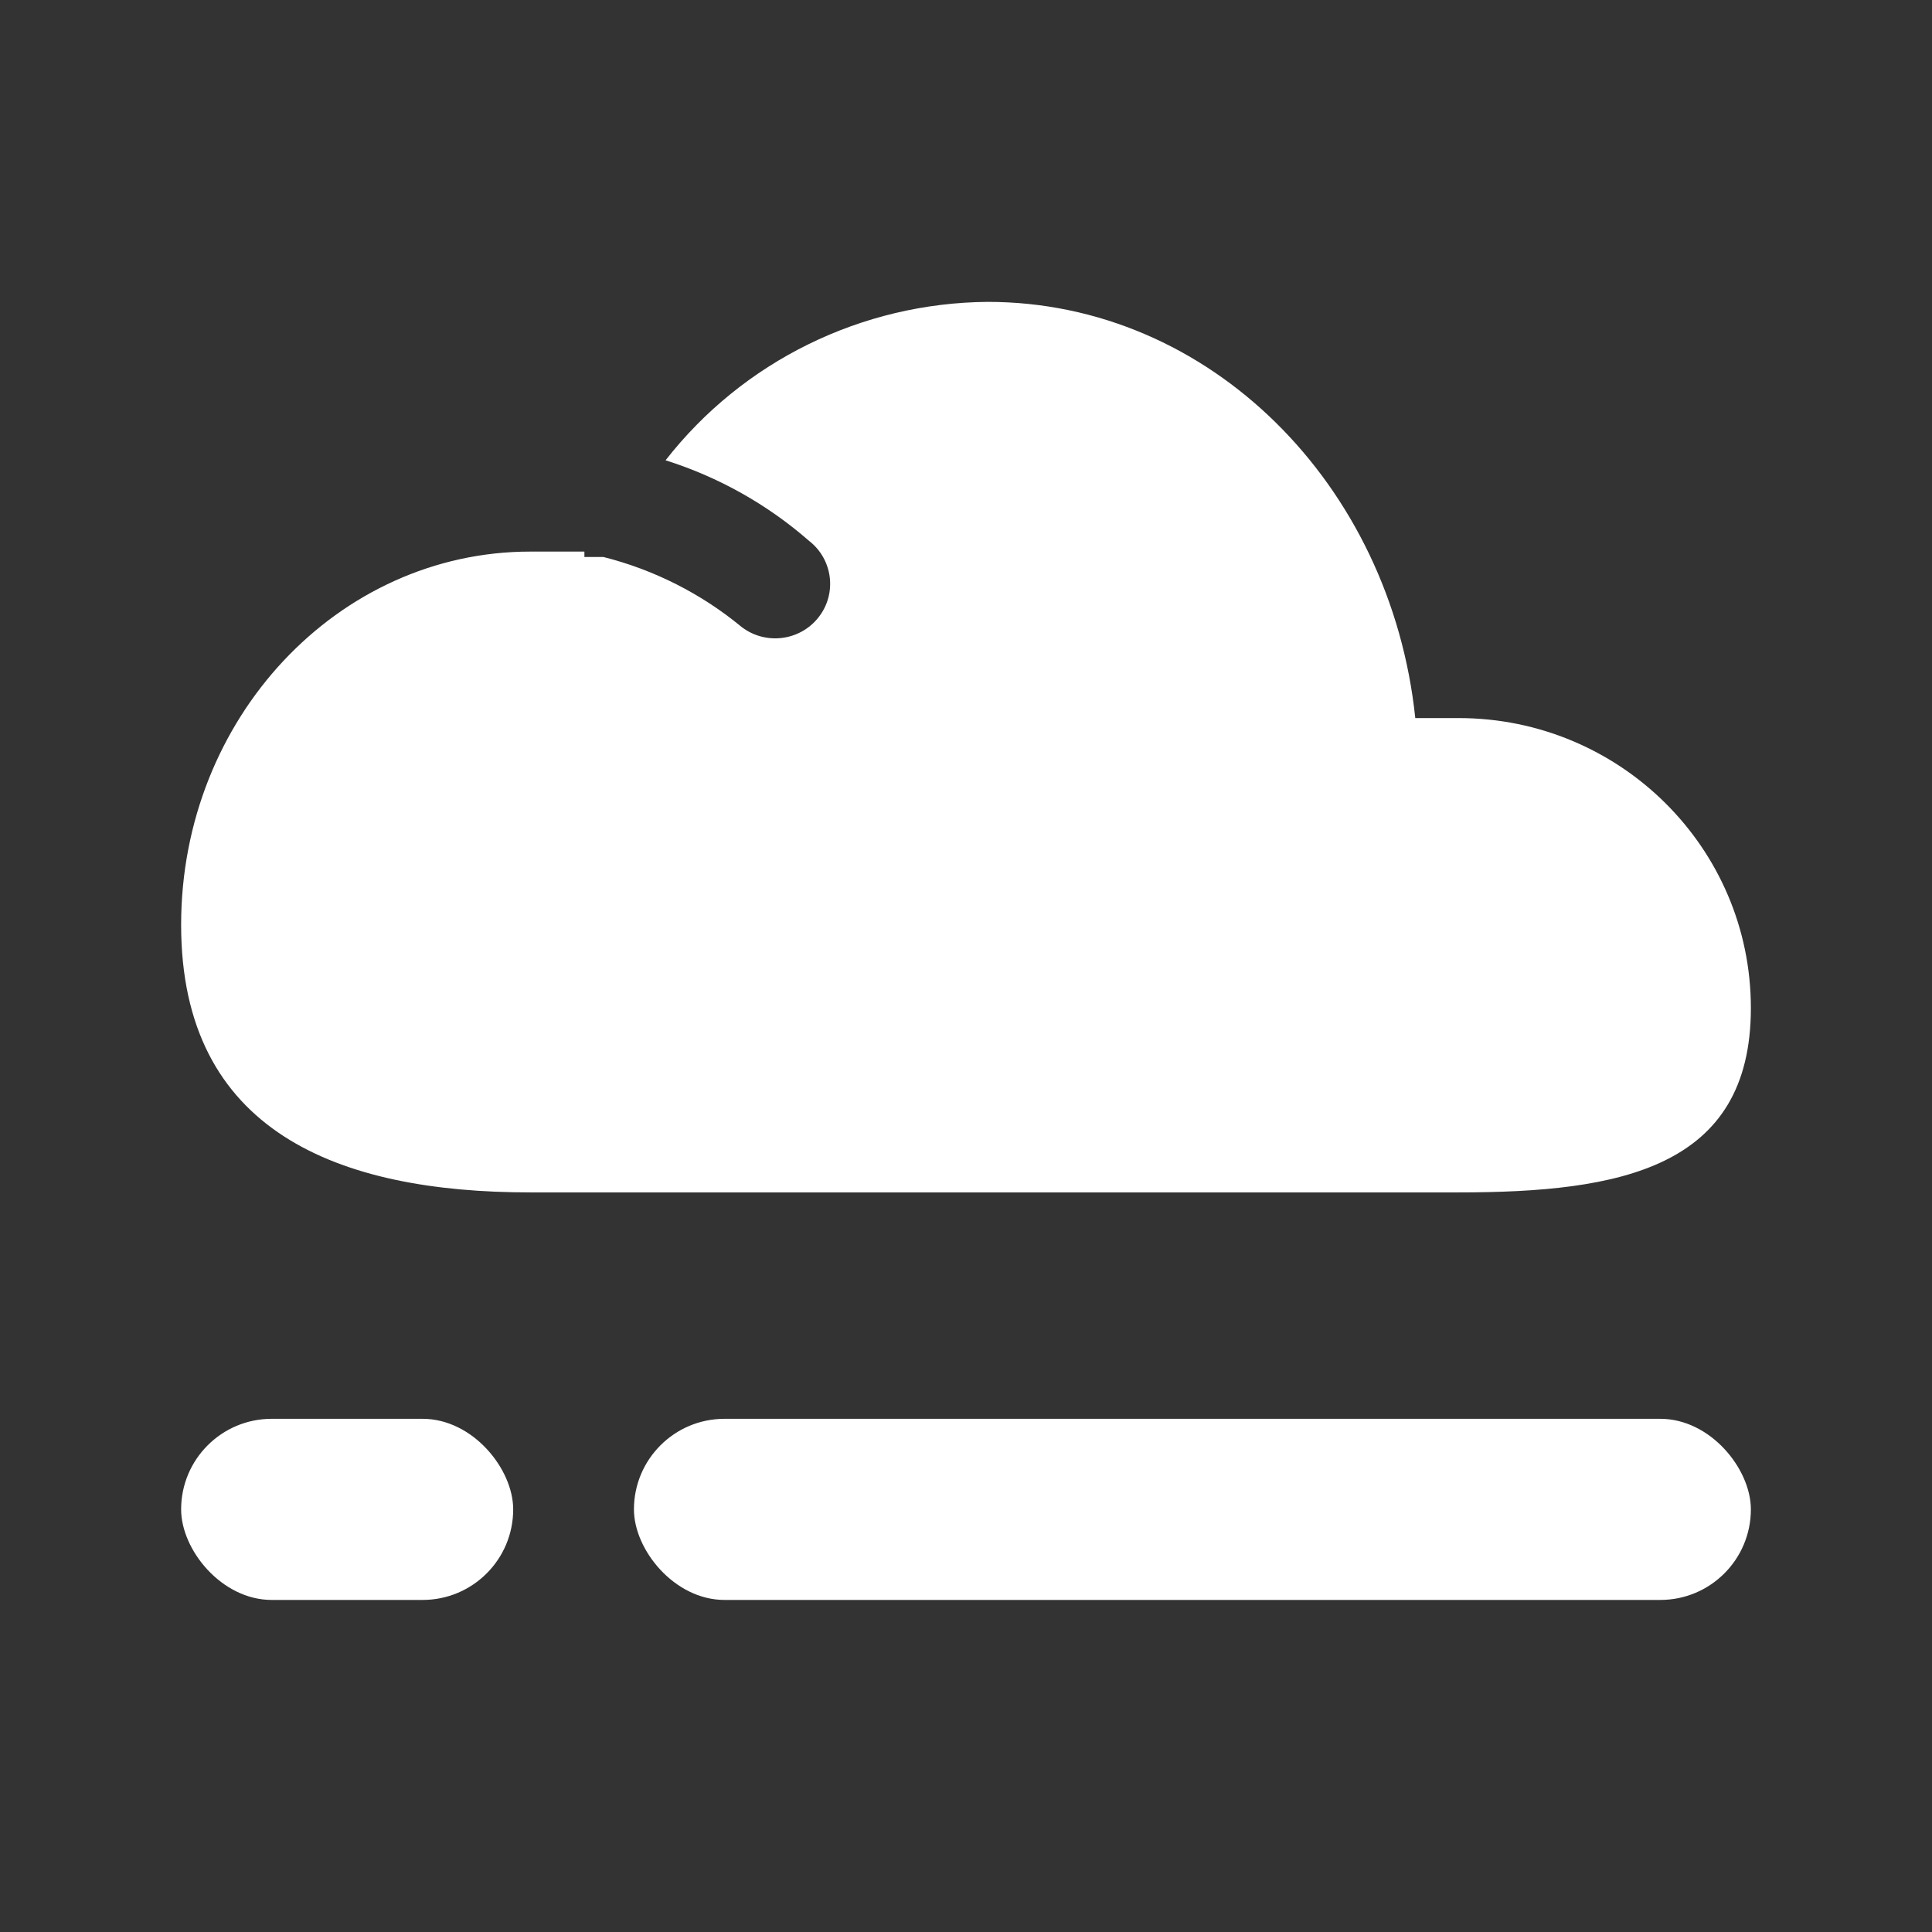 <svg xmlns="http://www.w3.org/2000/svg" xmlns:xlink="http://www.w3.org/1999/xlink" fill="none" version="1.1" width="64" height="64" viewBox="0 0 64 64"><rect x="0" y="0" width="64" height="64" fill="#333333" stroke="none"/><clipPath id="master_svg0_427_543"><rect x="0" y="0" width="64" height="64" rx="0"/></clipPath><g clip-path="url(#master_svg0_427_543)" style="mix-blend-mode:passthrough"><g><path d="M19.359,18.45L19.986,18.45C21.665,18.874,23.227,19.664,24.559,20.763C25.351,21.377,26.495,21.238,27.114,20.451C27.733,19.666,27.592,18.531,26.8,17.916C25.42,16.71,23.802,15.801,22.048,15.248C24.605,11.968,28.538,10.034,32.717,10C40.069,10,46.076,16.049,46.883,23.787L48.317,23.787C53.665,23.787,58,28.088,58,33.394C58,38.699,53.665,39.5,48.317,39.5L17.565,39.5C11.2,39.5,6,37.485,6,30.636C6,23.787,11.2,18.272,17.566,18.272L19.359,18.272L19.359,18.45Z" fill-rule="evenodd" fill="#FFFFFF" fill-opacity="1"/><g style="mix-blend-mode:passthrough"><rect x="6" y="47" width="11" height="6" rx="3" fill="#FFFFFF" fill-opacity="1"/></g><g style="mix-blend-mode:passthrough"><rect x="21" y="47" width="37" height="6" rx="3" fill="#FFFFFF" fill-opacity="1"/></g></g></g></svg>